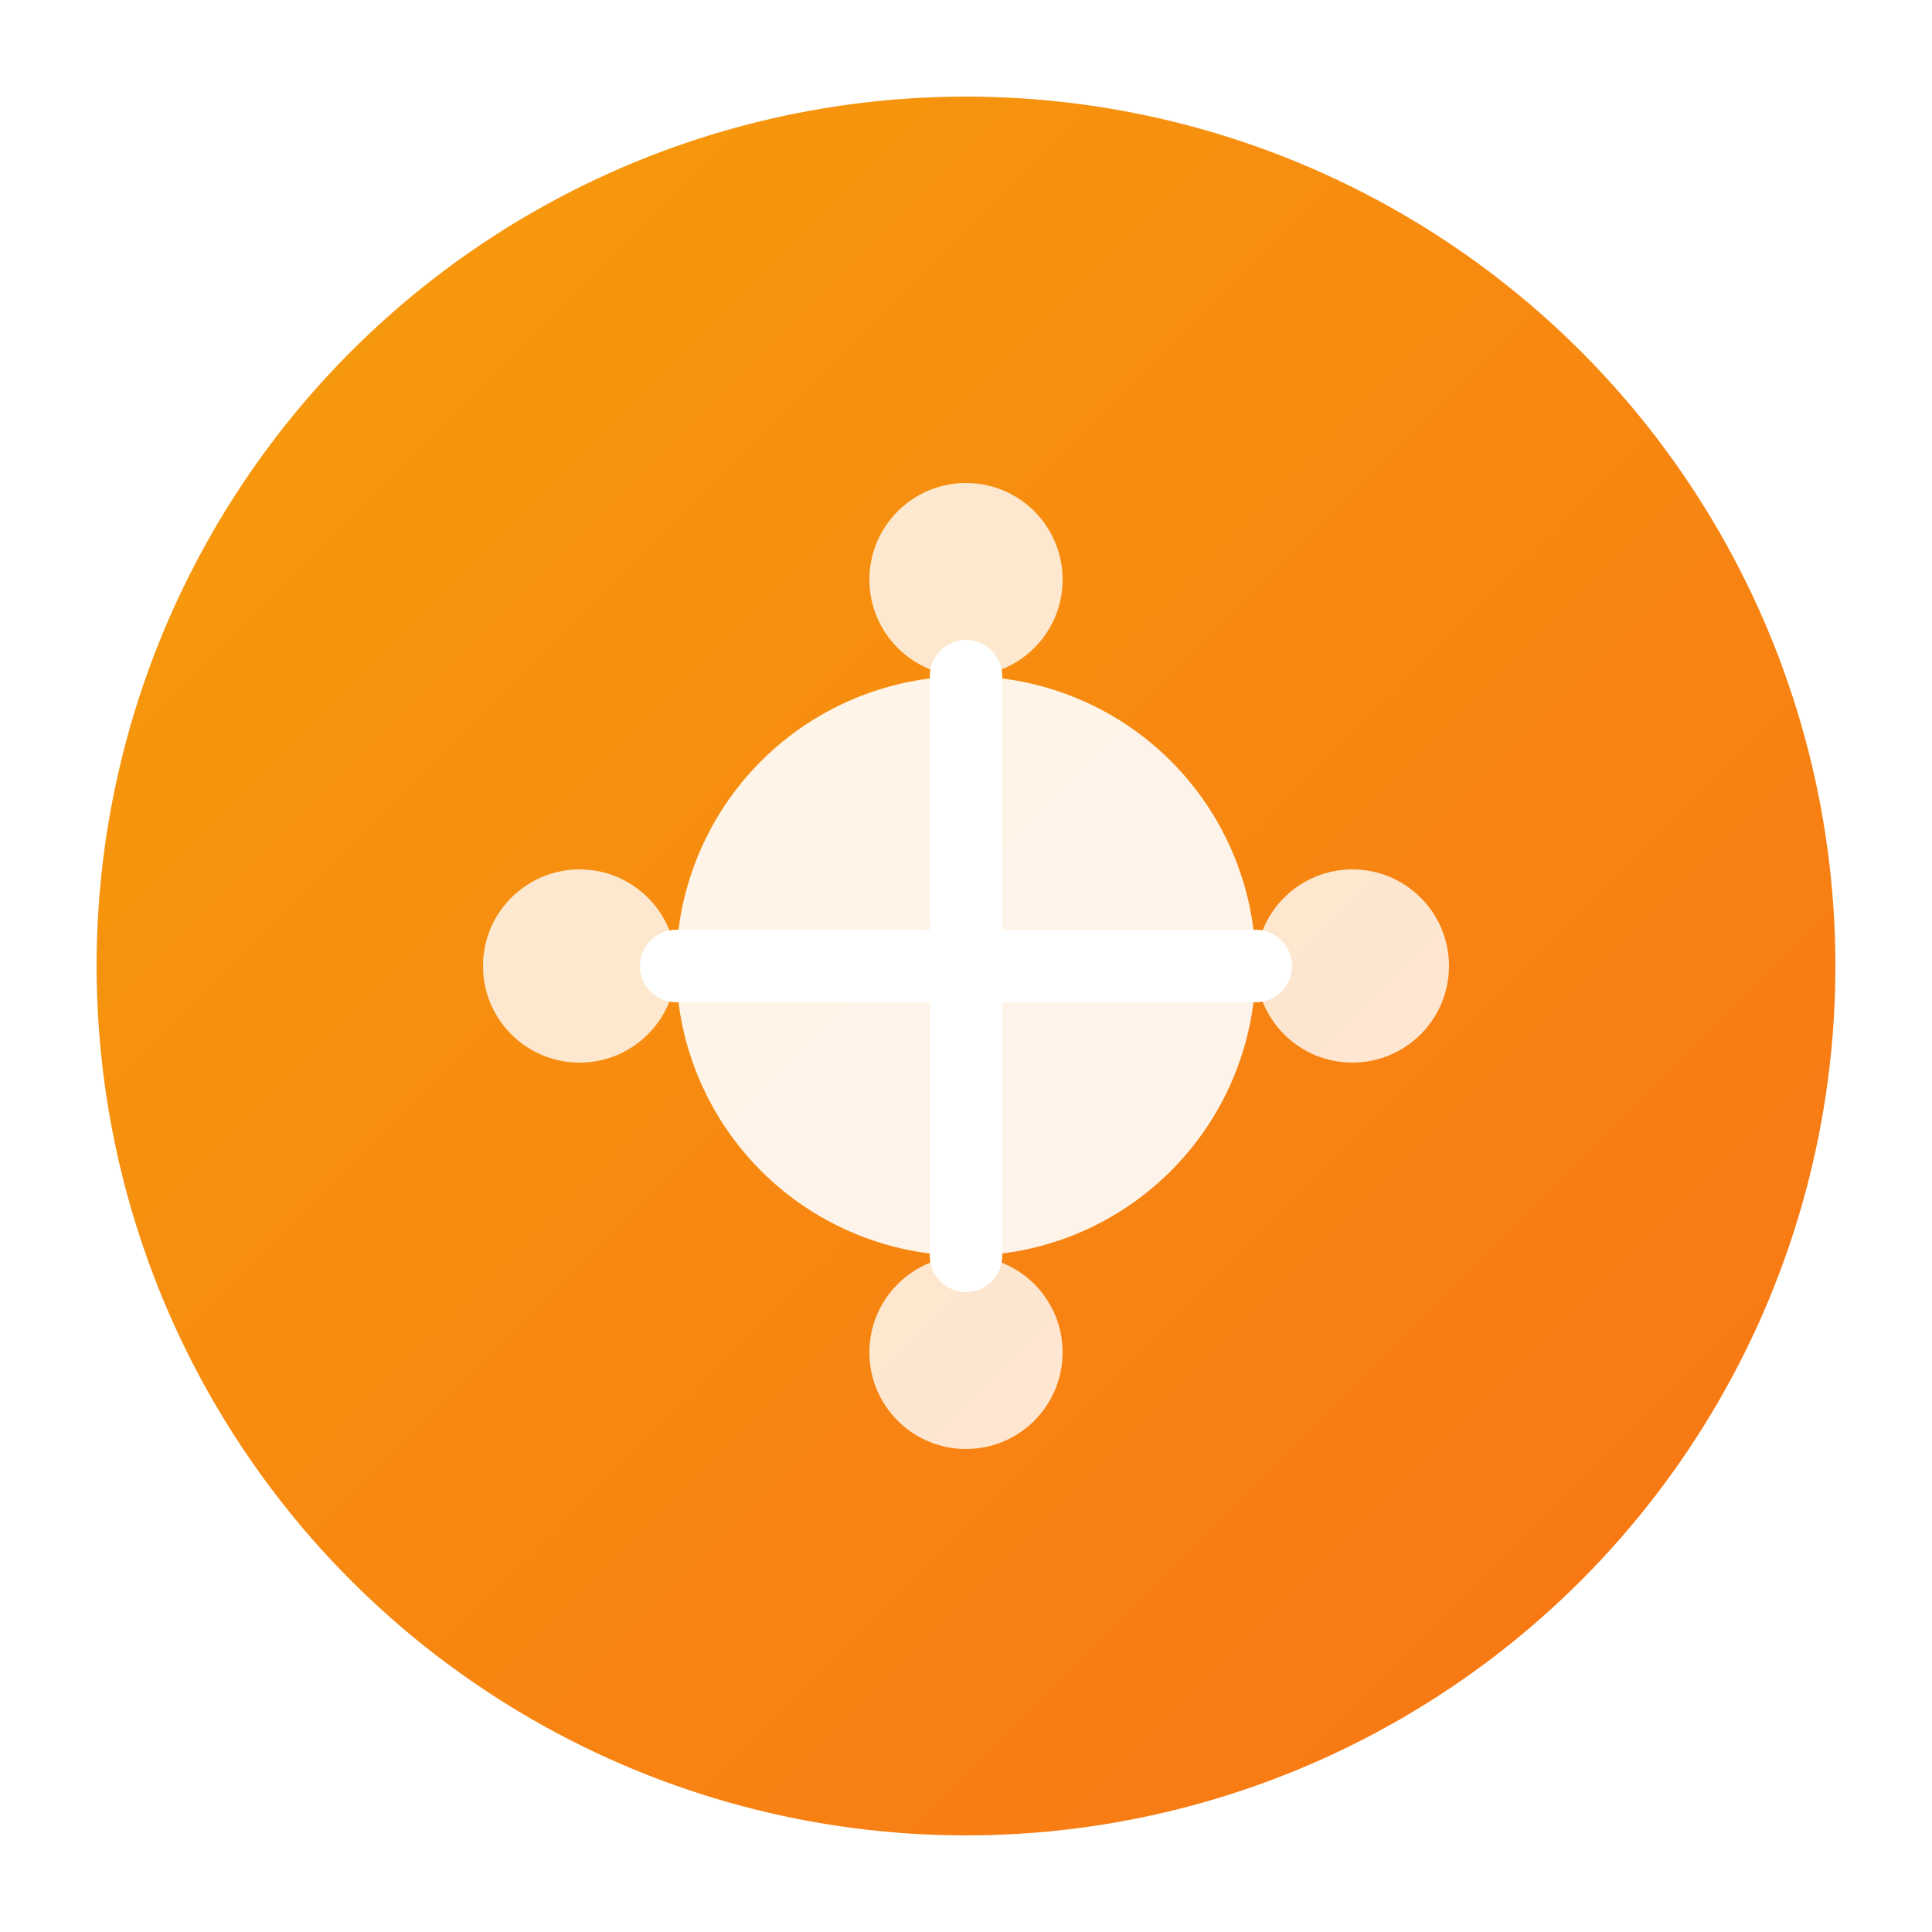 <svg xmlns="http://www.w3.org/2000/svg" viewBox="0 0 40 40" width="40" height="40">
  <defs>
    <linearGradient id="smallIconGradient" x1="0%" y1="0%" x2="100%" y2="100%">
      <stop offset="0%" style="stop-color:#f59e0b;stop-opacity:1" />
      <stop offset="100%" style="stop-color:#f97316;stop-opacity:1" />
    </linearGradient>
    <filter id="smallShadow" x="-20%" y="-20%" width="140%" height="140%">
      <feDropShadow dx="1" dy="1" stdDeviation="1" flood-color="#000000" flood-opacity="0.2"/>
    </filter>
  </defs>
  
  <!-- Background circle -->
  <circle cx="20" cy="20" r="18" fill="url(#smallIconGradient)" filter="url(#smallShadow)"/>
  
  <!-- Smart Center Icon -->
  <g transform="translate(8, 8)">
    <!-- Central hub -->
    <circle cx="12" cy="12" r="6" fill="white" opacity="0.9"/>
    
    <!-- Service connections -->
    <line x1="12" y1="6" x2="12" y2="18" stroke="white" stroke-width="1.5" stroke-linecap="round"/>
    <line x1="6" y1="12" x2="18" y2="12" stroke="white" stroke-width="1.5" stroke-linecap="round"/>
    
    <!-- Service nodes -->
    <circle cx="12" cy="4" r="2" fill="white" opacity="0.8"/>
    <circle cx="12" cy="20" r="2" fill="white" opacity="0.8"/>
    <circle cx="4" cy="12" r="2" fill="white" opacity="0.8"/>
    <circle cx="20" cy="12" r="2" fill="white" opacity="0.8"/>
  </g>
</svg> 